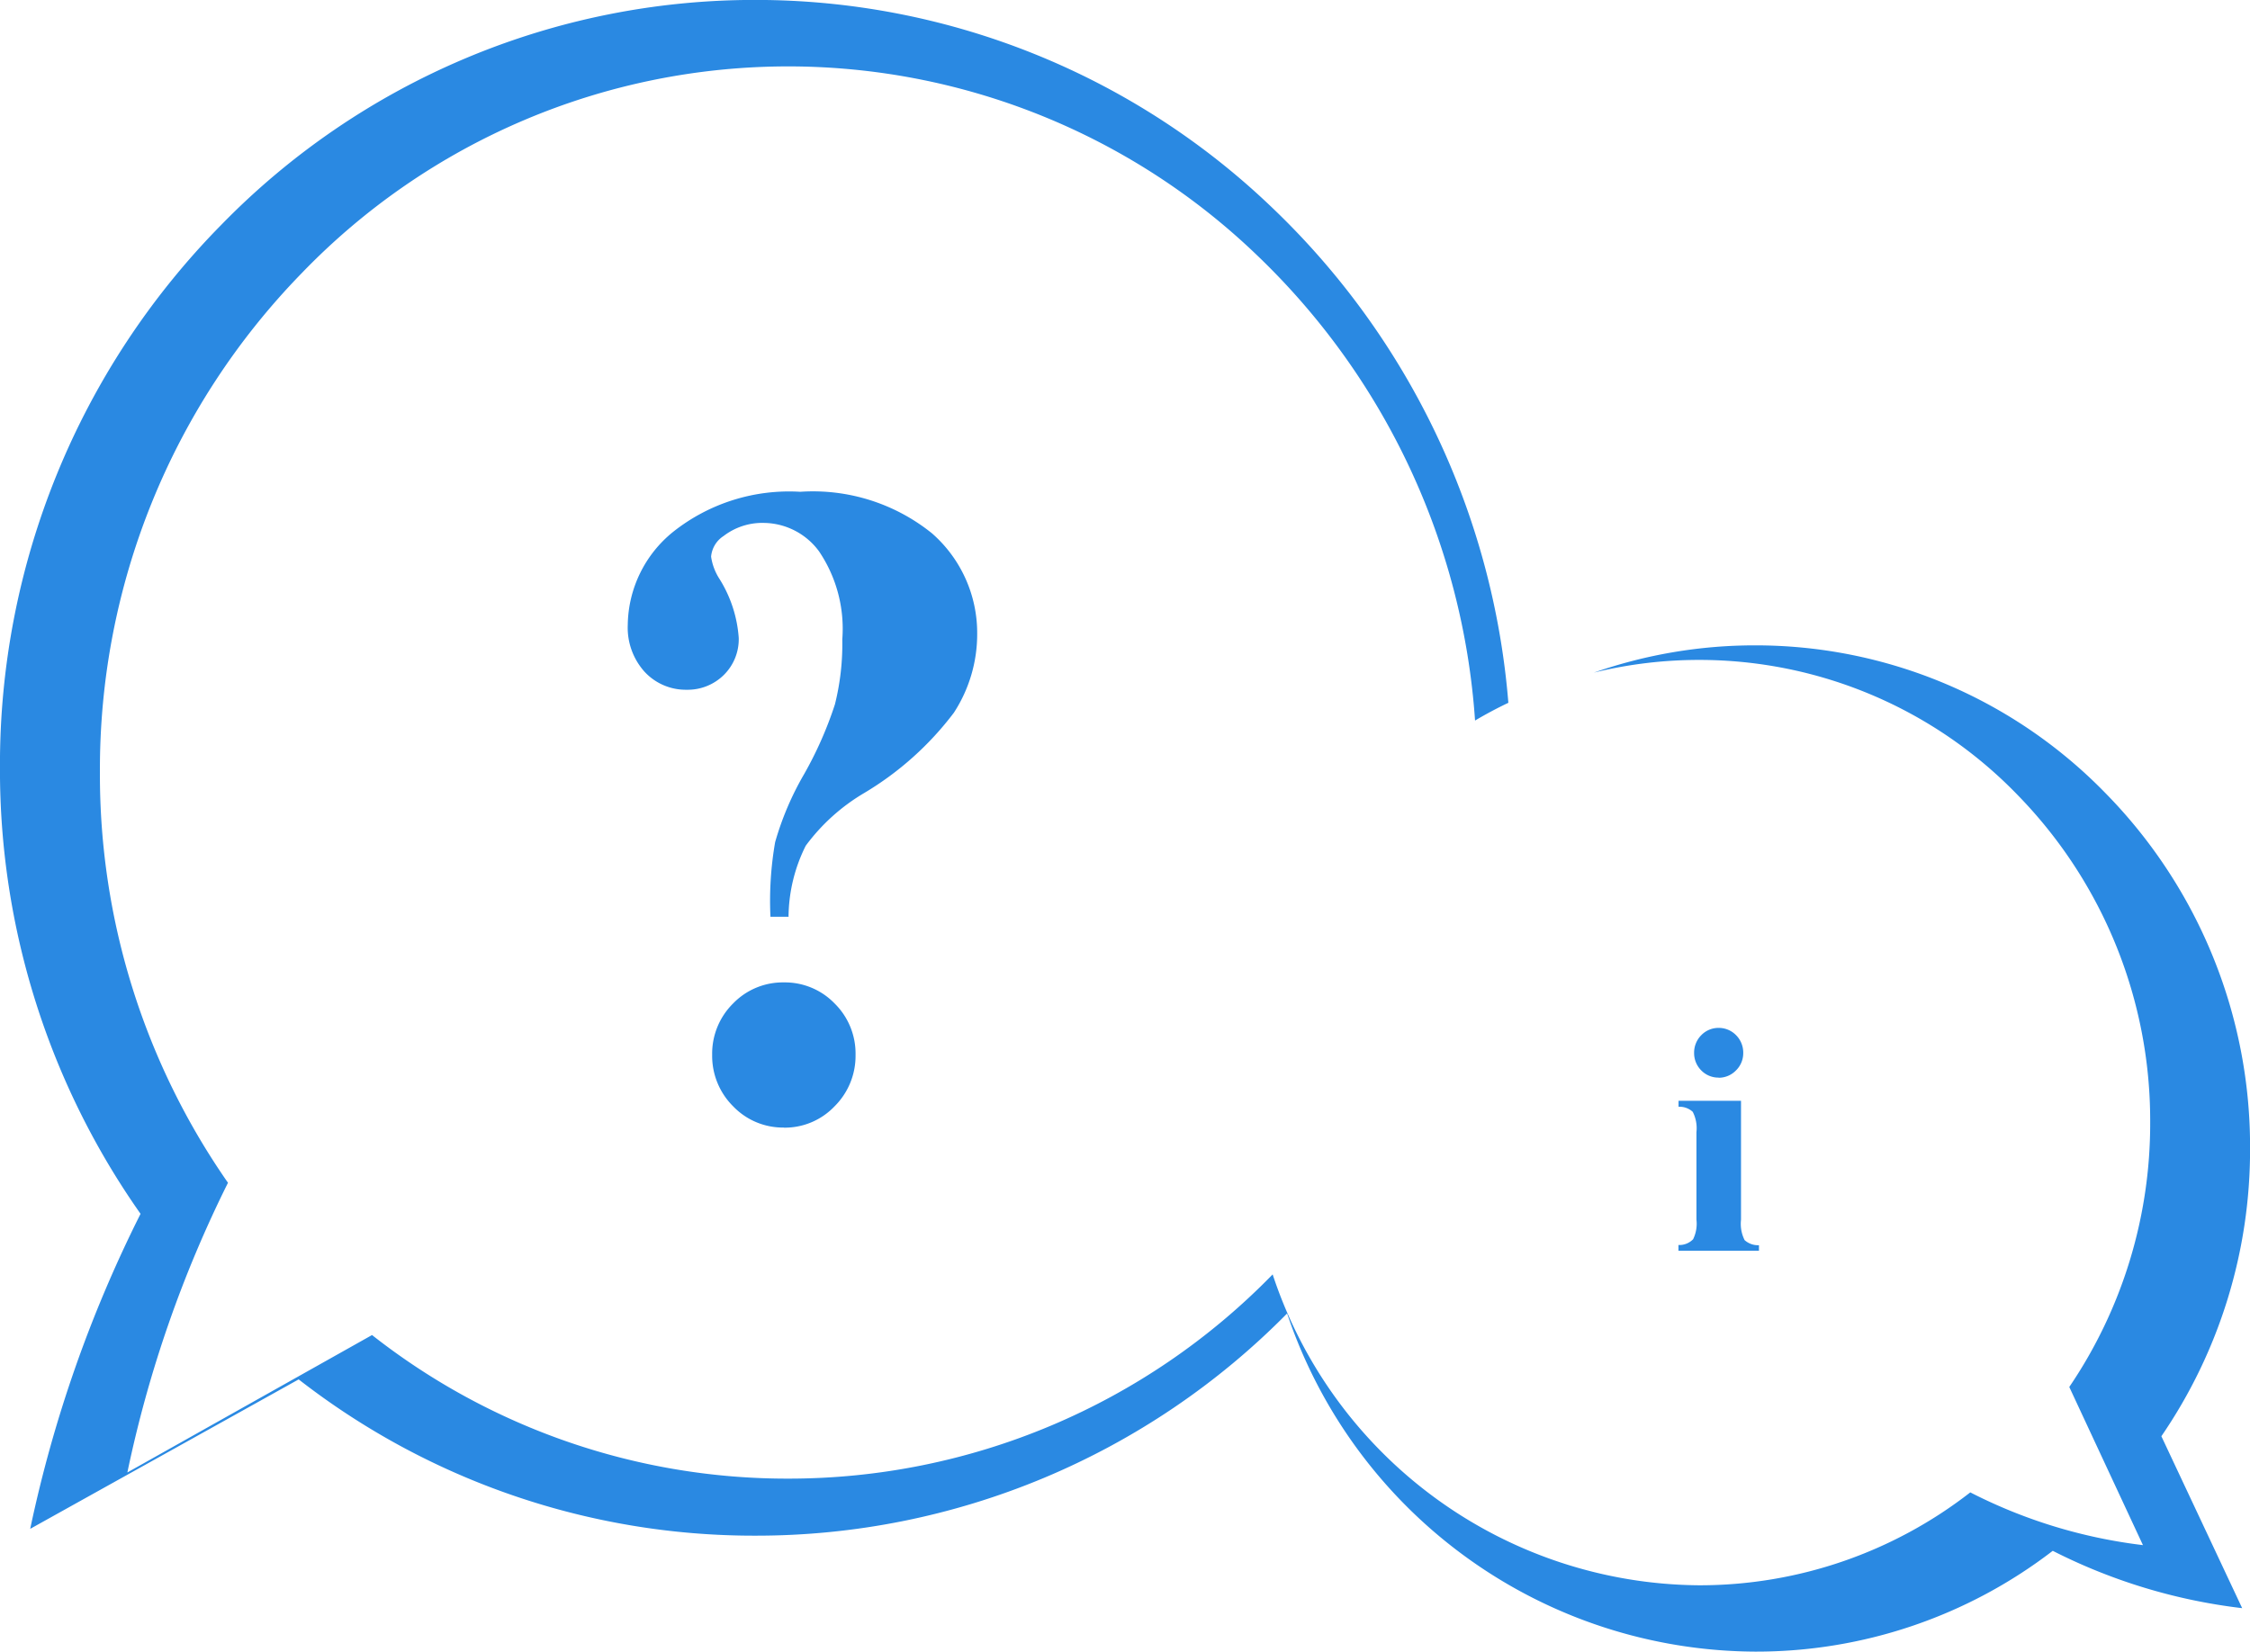 <svg xmlns="http://www.w3.org/2000/svg" width="67.554" height="49.605" viewBox="0 0 67.554 49.605">
  <path id="Path_887" data-name="Path 887" d="M-11635.312-6317.4a14.893,14.893,0,0,1-14.044-10.155,22.372,22.372,0,0,1-15.961,6.673,22.25,22.25,0,0,1-13.716-4.693l-8.06,4.488a38.925,38.925,0,0,1,3.313-9.46,23.153,23.153,0,0,1-4.221-13.4,23.089,23.089,0,0,1,6.644-16.3,22.353,22.353,0,0,1,16.039-6.755,22.4,22.4,0,0,1,15.482,6.208,23.141,23.141,0,0,1,7.123,14.9c-.339.161-.676.34-1,.533a21.352,21.352,0,0,0-6.51-13.939,20.314,20.314,0,0,0-14.105-5.706,20.279,20.279,0,0,0-14.614,6.21A21.334,21.334,0,0,0-11685-6343.8a21.414,21.414,0,0,0,3.845,12.32,36,36,0,0,0-3.021,8.7l7.346-4.127a20.162,20.162,0,0,0,12.5,4.312,20.277,20.277,0,0,0,14.54-6.133,13.588,13.588,0,0,0,12.8,9.336,13.225,13.225,0,0,0,8.146-2.79,15.361,15.361,0,0,0,5.184,1.584l-2.212-4.749a14.078,14.078,0,0,0,2.429-7.94,13.992,13.992,0,0,0-3.969-9.827,13.29,13.29,0,0,0-9.577-4.068,13.259,13.259,0,0,0-3.158.382,14.641,14.641,0,0,1,4.836-.819,14.65,14.65,0,0,1,10.514,4.426,15.143,15.143,0,0,1,4.353,10.686,15.217,15.217,0,0,1-2.663,8.639l2.426,5.163a16.884,16.884,0,0,1-5.687-1.722A14.6,14.6,0,0,1-11635.312-6317.4Zm.12-12.038h-2.414v-.173a.577.577,0,0,0,.44-.173,1.056,1.056,0,0,0,.1-.589V-6333a1.079,1.079,0,0,0-.111-.61.584.584,0,0,0-.426-.152v-.179h1.875v3.573a1.088,1.088,0,0,0,.108.61.6.6,0,0,0,.431.153v.172Zm-29.273-3.7a2.073,2.073,0,0,1-1.525-.64,2.134,2.134,0,0,1-.628-1.546,2.118,2.118,0,0,1,.628-1.54,2.075,2.075,0,0,1,1.525-.633,2.074,2.074,0,0,1,1.524.633,2.108,2.108,0,0,1,.628,1.54,2.134,2.134,0,0,1-.628,1.546A2.063,2.063,0,0,1-11664.466-6333.135Zm28.065-1.5a.717.717,0,0,1-.522-.217.733.733,0,0,1-.214-.528.742.742,0,0,1,.214-.528.719.719,0,0,1,.522-.22.725.725,0,0,1,.525.22.742.742,0,0,1,.214.528.724.724,0,0,1-.217.528A.72.72,0,0,1-11636.4-6334.634Zm-27.919-4.831h-.549a10.259,10.259,0,0,1,.141-2.241,8.936,8.936,0,0,1,.871-2.044,11.388,11.388,0,0,0,.924-2.094,7.478,7.478,0,0,0,.221-1.951,4.151,4.151,0,0,0-.7-2.646,2.082,2.082,0,0,0-1.646-.851,1.907,1.907,0,0,0-1.218.393.823.823,0,0,0-.375.619,1.671,1.671,0,0,0,.255.675,3.842,3.842,0,0,1,.575,1.769,1.51,1.51,0,0,1-.446,1.108,1.543,1.543,0,0,1-1.12.446,1.683,1.683,0,0,1-1.256-.534,1.977,1.977,0,0,1-.51-1.411,3.648,3.648,0,0,1,1.366-2.8,5.6,5.6,0,0,1,3.813-1.2,5.688,5.688,0,0,1,3.954,1.247,3.976,3.976,0,0,1,1.358,3.018,4.324,4.324,0,0,1-.7,2.37,9.4,9.4,0,0,1-2.687,2.408,5.913,5.913,0,0,0-1.761,1.587,4.847,4.847,0,0,0-.516,2.126Z" transform="translate(11688 6367)" fill="#2a89e2"/>
</svg>
